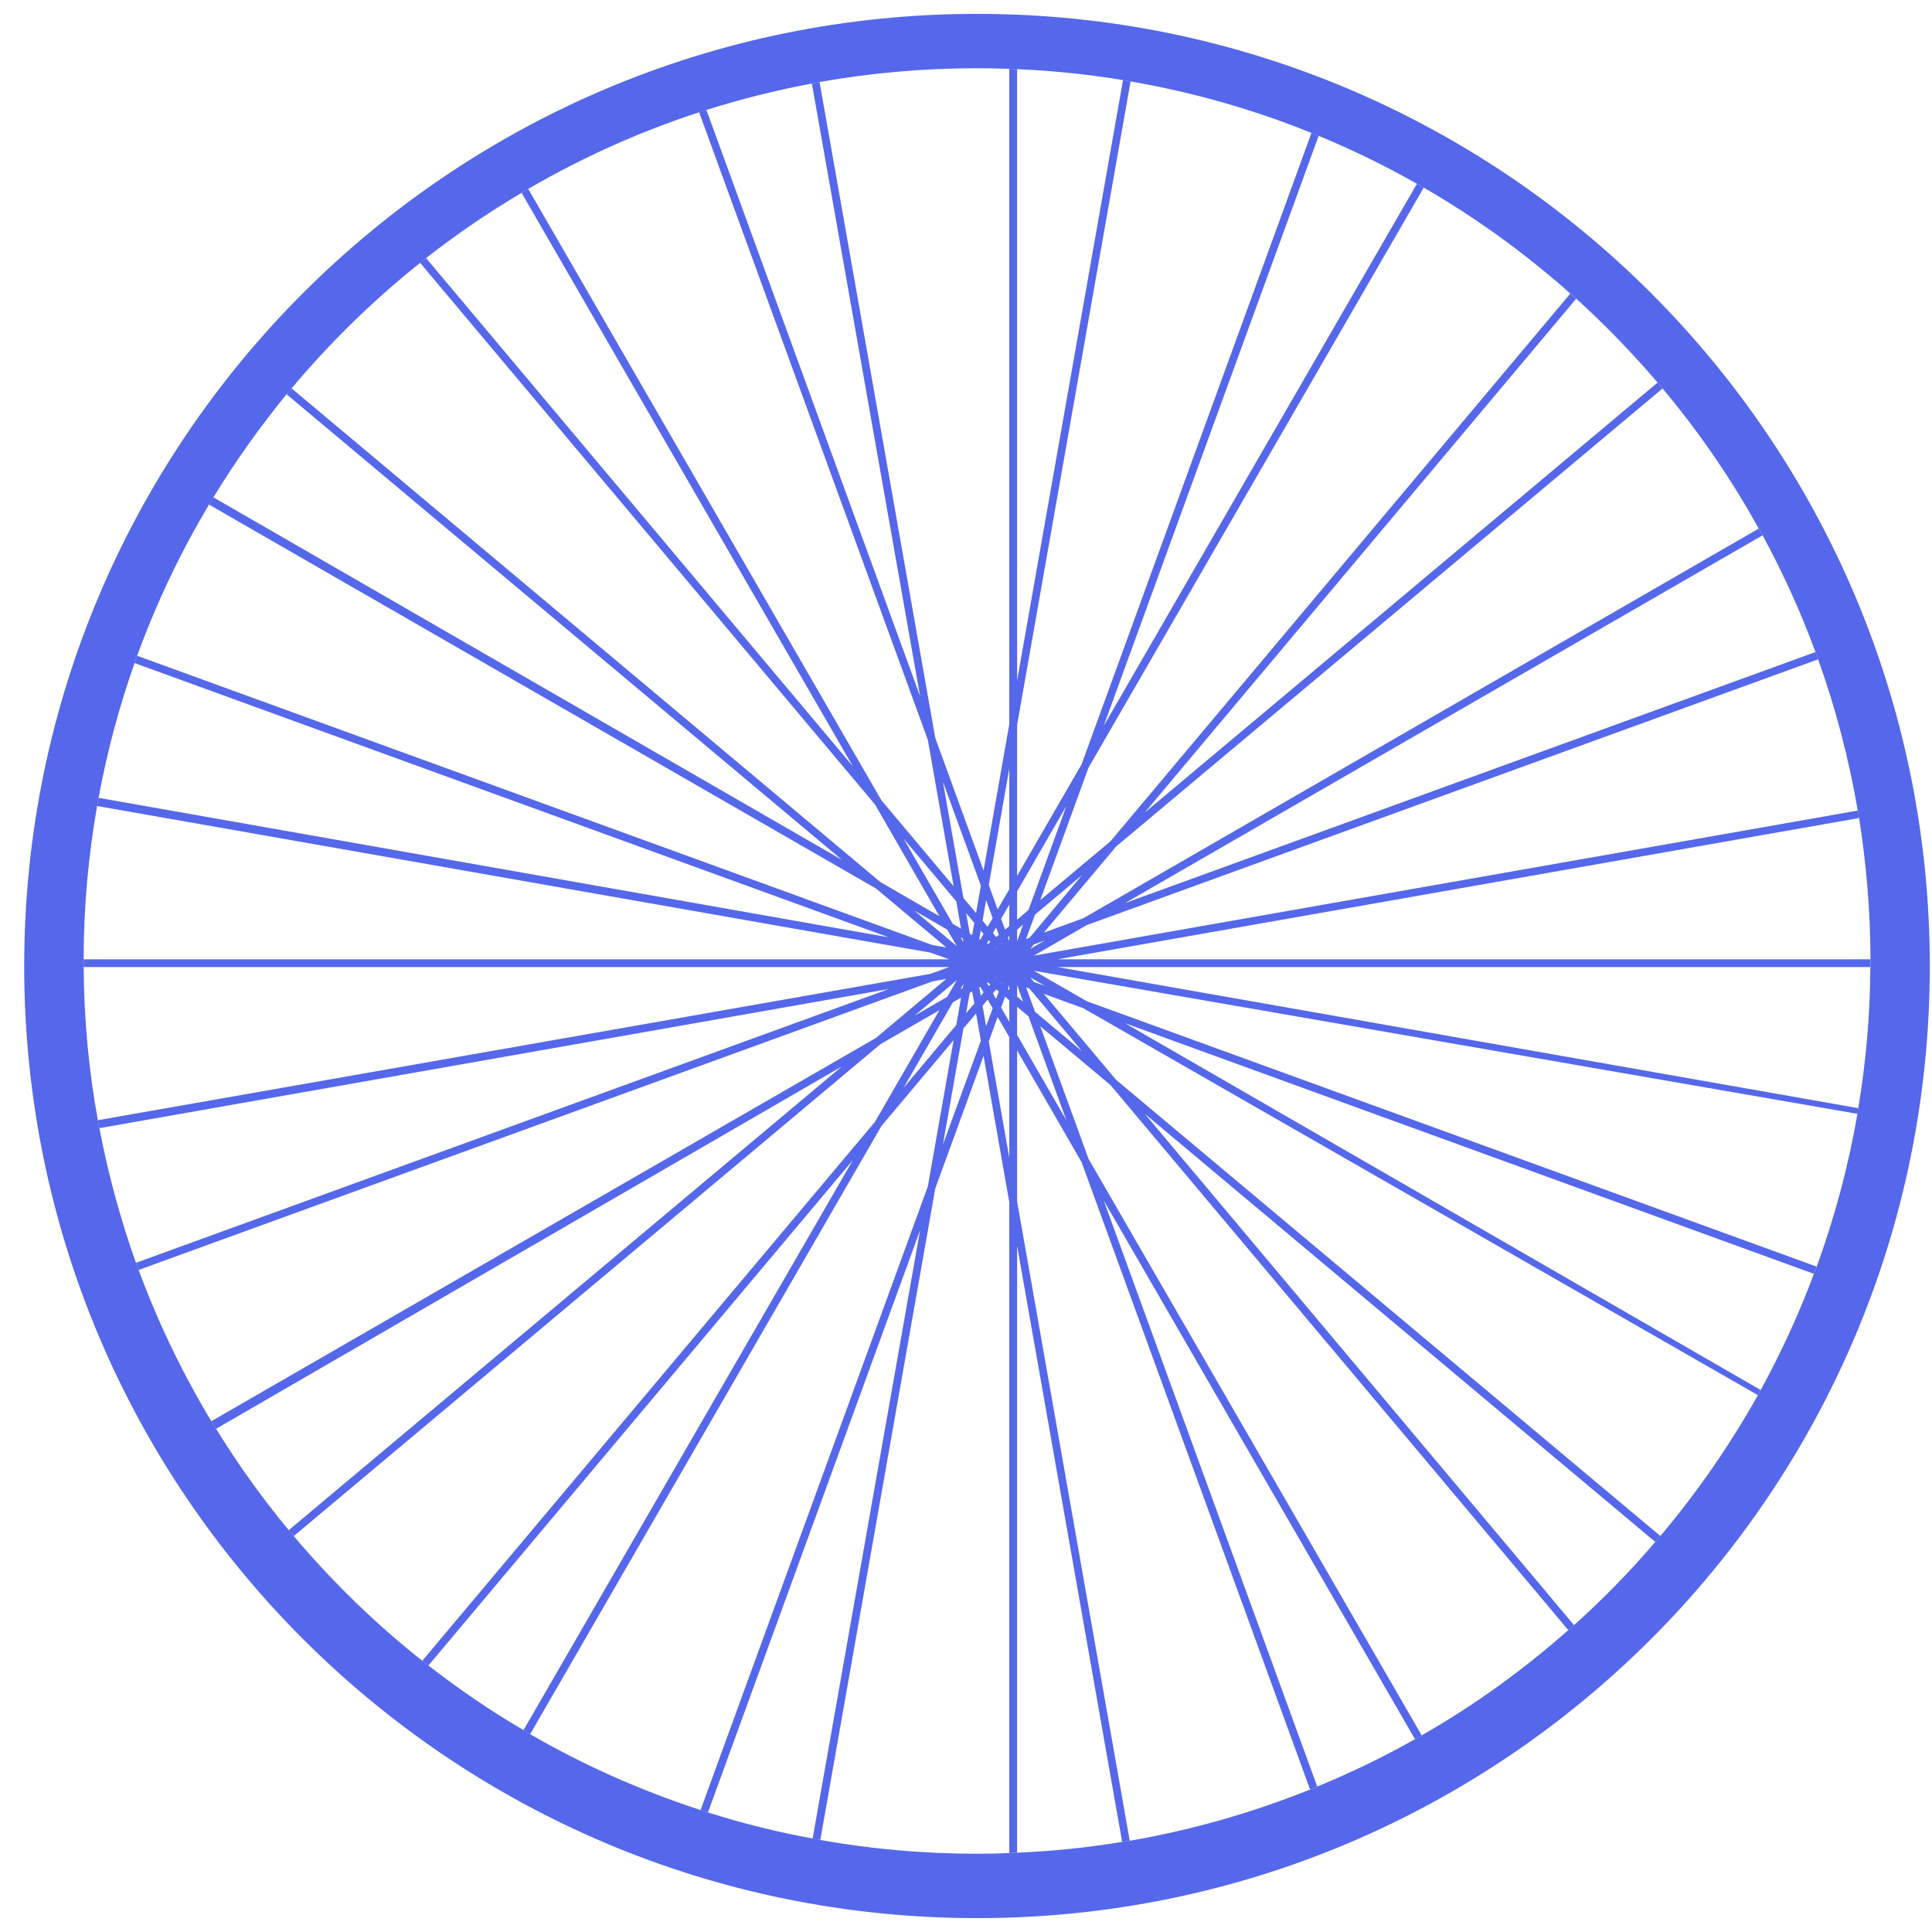 <svg width="44" height="44" viewBox="0 0 44 44" fill="none" xmlns="http://www.w3.org/2000/svg">
<g id="Group 14">
<g id="g244">
<path id="path246" d="M20.579 24.773L21.7 22.829L21.887 22.72L21.779 23.343L20.579 24.773ZM21.942 23.42L22.229 23.081L22.339 23.701L21.474 26.069L21.942 23.42ZM22.377 22.905L22.493 22.765L22.608 22.964L22.458 23.371L22.377 22.905ZM22.519 23.719L22.72 23.161L22.986 23.618V26.367L22.519 23.719ZM22.986 23.27L22.799 22.946L22.89 22.698L22.986 22.78V23.27ZM22.986 22.552L22.953 22.524L22.986 22.433V22.552ZM22.986 21.438L22.953 21.347L22.986 21.318V21.438ZM22.822 22.374L22.811 22.404L22.802 22.397L22.822 22.374ZM22.802 21.474L22.811 21.469L22.822 21.5L22.802 21.474ZM22.986 21.09L22.89 21.173L22.799 20.925L22.986 20.603V21.09ZM22.613 21.249L22.684 21.124L22.748 21.293L22.688 21.341L22.613 21.249ZM22.688 22.532L22.748 22.578L22.684 22.75L22.613 22.622L22.688 22.532ZM22.688 22.262L22.669 22.282L22.659 22.277L22.688 22.262ZM22.659 21.596L22.669 21.588L22.688 21.611L22.659 21.596ZM22.986 20.253L22.72 20.711L22.519 20.155L22.986 17.504V20.253ZM22.496 22.371L22.554 22.42L22.519 22.459L22.477 22.383L22.496 22.371ZM22.477 21.49L22.519 21.412L22.554 21.454L22.496 21.503L22.477 21.49ZM22.458 20.5L22.608 20.909L22.493 21.106L22.377 20.968L22.458 20.5ZM22.324 22.472L22.4 22.601L22.336 22.68L22.302 22.482L22.324 22.472ZM22.302 21.389L22.336 21.194L22.4 21.269L22.322 21.402L22.302 21.389ZM22.14 21.295L22.086 21.265L22.004 20.797L22.19 21.018L22.14 21.295ZM22.19 22.856L22.004 23.073L22.086 22.61L22.14 22.576L22.19 22.856ZM22.339 20.17L22.229 20.793L21.942 20.453L21.474 17.801L22.339 20.17ZM21.942 22.41L21.928 22.498L21.876 22.527L21.942 22.41ZM21.876 21.344L21.928 21.375L21.942 21.461L21.876 21.344ZM21.779 20.528L21.887 21.15L21.7 21.041L20.579 19.1L21.779 20.528ZM21.572 21.171L21.792 21.549L20.824 20.738L21.572 21.171ZM21.792 22.322L21.572 22.703L20.827 23.133L21.792 22.322ZM23.164 20.3L24.286 18.356L23.423 20.725L23.164 20.945V20.3ZM23.164 21.173L23.3 21.056L23.164 21.438V21.173ZM23.164 22.433L23.3 22.814L23.164 22.698V22.433ZM23.164 22.928L23.423 23.146L24.286 25.514L23.164 23.571V22.928ZM23.571 23.042L23.368 22.484L23.444 22.513L24.644 23.942L23.571 23.042ZM23.547 22.363L23.461 22.259L23.799 22.453L23.547 22.363ZM23.461 21.611L23.547 21.508L23.799 21.417L23.461 21.611ZM23.444 21.36L23.368 21.386L23.571 20.831L24.644 19.929L23.444 21.36ZM19.93 25.545L9.617 37.824C9.664 37.861 9.711 37.894 9.757 37.931L19.423 26.422L11.922 39.403C11.971 39.434 12.022 39.462 12.074 39.494L20.072 25.647L21.718 23.688L21.131 27.02L15.955 41.223C16.011 41.243 16.065 41.259 16.123 41.277L20.955 28.015L18.507 41.871C18.565 41.883 18.624 41.893 18.682 41.904L21.3 27.067L22.4 24.048L22.986 27.378V42.202C23.045 42.199 23.103 42.197 23.164 42.194V28.373L25.556 41.948C25.617 41.938 25.671 41.929 25.729 41.922L23.164 27.362V23.923L24.632 26.466L29.836 40.755C29.891 40.735 29.943 40.712 29.999 40.688L25.136 27.339L32.225 39.608C32.275 39.579 32.327 39.554 32.378 39.522L24.79 26.391L23.691 23.371L25.293 24.714L35.716 37.124C35.759 37.089 35.804 37.05 35.847 37.011L26.069 25.363L37.697 35.116C37.736 35.072 37.776 35.026 37.813 34.981L25.418 24.592L23.772 22.633L24.673 22.962L40.035 31.774L40.098 31.657L25.622 23.303L41.311 29.011C41.33 28.956 41.354 28.904 41.374 28.847L24.748 22.801L23.547 22.109L42.302 25.367C42.307 25.323 42.313 25.281 42.321 25.238L24.076 22.023H42.596C42.596 21.977 42.598 21.933 42.598 21.886V21.848H24.078L42.339 18.63C42.328 18.571 42.319 18.517 42.31 18.46L23.547 21.764L24.748 21.069L41.407 15.016C41.386 14.958 41.365 14.904 41.346 14.85L25.622 20.567L40.142 12.191C40.112 12.141 40.084 12.089 40.054 12.038L24.673 20.912L23.772 21.241L25.418 19.279L37.864 8.847C37.825 8.801 37.787 8.756 37.75 8.713L26.069 18.507L35.897 6.802C35.853 6.764 35.81 6.725 35.763 6.686L25.293 19.157L23.691 20.5L24.79 17.483L32.424 4.273C32.371 4.242 32.319 4.216 32.27 4.185L25.136 16.532L30.031 3.094C29.975 3.07 29.923 3.05 29.868 3.027L24.632 17.408L23.164 19.947V16.508L25.748 1.855C25.689 1.845 25.634 1.835 25.576 1.824L23.164 15.498V1.575C23.103 1.572 23.045 1.569 22.986 1.567V16.492L22.4 19.826L21.3 16.806L18.665 1.868C18.607 1.881 18.551 1.891 18.49 1.902L20.955 15.858L16.088 2.503C16.034 2.522 15.978 2.538 15.922 2.557L21.131 16.85L21.718 20.183L20.072 18.224L12.03 4.302C11.978 4.333 11.928 4.361 11.879 4.392L19.423 17.452L9.704 5.878C9.657 5.913 9.615 5.949 9.568 5.986L19.93 18.325L21.395 20.867L20.052 20.09L6.64 8.844C6.601 8.891 6.566 8.936 6.526 8.979L19.178 19.585L4.86 11.327C4.824 11.382 4.795 11.437 4.759 11.491L19.95 20.235L21.552 21.577L21.238 21.524L3.123 14.935C3.105 14.992 3.084 15.044 3.065 15.101L20.241 21.347L2.245 18.17C2.231 18.235 2.219 18.296 2.21 18.356L21.191 21.695L21.619 21.848H1.904V21.886V22.023H21.619L21.191 22.179L2.229 25.512C2.24 25.574 2.252 25.634 2.263 25.693L20.244 22.524L3.096 28.76C3.117 28.813 3.138 28.87 3.157 28.922L21.238 22.35L21.552 22.293L19.95 23.638L4.813 32.367C4.851 32.426 4.885 32.481 4.921 32.54L19.175 24.286L6.575 34.849C6.617 34.897 6.654 34.938 6.689 34.984L20.052 23.78L21.395 23.006L19.93 25.545Z" fill="#5567EA"/>
</g>
<g id="g248">
<path id="path250" d="M6.69 34.984C6.655 34.938 6.617 34.897 6.576 34.849C5.973 34.121 5.419 33.349 4.921 32.54C4.886 32.481 4.851 32.426 4.813 32.367C4.159 31.281 3.603 30.13 3.157 28.922C3.138 28.87 3.117 28.813 3.096 28.76C2.743 27.769 2.465 26.748 2.264 25.693C2.252 25.634 2.24 25.574 2.229 25.512C2.021 24.38 1.913 23.213 1.905 22.023V21.886V21.847C1.905 20.658 2.013 19.491 2.211 18.356C2.22 18.296 2.231 18.235 2.245 18.17C2.439 17.117 2.715 16.091 3.065 15.101C3.084 15.044 3.105 14.992 3.123 14.935C3.563 13.729 4.113 12.577 4.76 11.491C4.795 11.436 4.825 11.382 4.86 11.327C5.36 10.507 5.92 9.72 6.526 8.979C6.567 8.936 6.601 8.891 6.641 8.844C7.52 7.797 8.499 6.839 9.569 5.986C9.615 5.949 9.658 5.913 9.704 5.878C10.396 5.335 11.12 4.841 11.879 4.392C11.928 4.361 11.978 4.333 12.03 4.302C13.251 3.591 14.556 3.003 15.923 2.557C15.978 2.538 16.035 2.522 16.089 2.503C16.874 2.257 17.675 2.055 18.49 1.902C18.551 1.891 18.608 1.881 18.665 1.868C19.828 1.661 21.028 1.554 22.253 1.554C22.497 1.554 22.741 1.56 22.986 1.567C23.044 1.569 23.102 1.572 23.163 1.575C23.979 1.609 24.786 1.694 25.576 1.824C25.634 1.835 25.69 1.845 25.749 1.855C27.178 2.101 28.558 2.498 29.868 3.027C29.924 3.05 29.975 3.07 30.032 3.094C30.803 3.412 31.55 3.778 32.27 4.185C32.319 4.216 32.371 4.242 32.424 4.272C33.618 4.962 34.737 5.773 35.764 6.686C35.81 6.725 35.853 6.764 35.898 6.802C36.556 7.398 37.173 8.039 37.751 8.712C37.788 8.756 37.825 8.801 37.864 8.847C38.692 9.835 39.426 10.902 40.054 12.038C40.085 12.089 40.113 12.141 40.142 12.19C40.603 13.041 41.008 13.929 41.346 14.849C41.365 14.904 41.386 14.958 41.407 15.016C41.803 16.122 42.106 17.27 42.309 18.46C42.318 18.517 42.327 18.572 42.34 18.63C42.505 19.678 42.596 20.754 42.599 21.847V21.886C42.599 21.933 42.596 21.977 42.596 22.023C42.59 23.117 42.496 24.193 42.321 25.237C42.313 25.281 42.307 25.323 42.302 25.367C42.095 26.567 41.78 27.73 41.375 28.847C41.354 28.904 41.331 28.956 41.311 29.011C40.97 29.924 40.562 30.809 40.099 31.657L40.035 31.774C39.395 32.916 38.65 33.989 37.814 34.981C37.776 35.026 37.736 35.072 37.698 35.116C37.124 35.788 36.507 36.42 35.848 37.011C35.804 37.05 35.76 37.089 35.717 37.124C34.691 38.032 33.575 38.838 32.377 39.522C32.327 39.554 32.275 39.579 32.226 39.608C31.509 40.014 30.766 40.372 29.999 40.688C29.944 40.712 29.892 40.735 29.837 40.755C28.532 41.279 27.156 41.676 25.73 41.922C25.672 41.929 25.618 41.938 25.557 41.948C24.771 42.078 23.974 42.16 23.163 42.194C23.102 42.197 23.044 42.199 22.986 42.202C22.741 42.213 22.497 42.218 22.253 42.218C21.033 42.218 19.841 42.112 18.682 41.904C18.624 41.893 18.566 41.883 18.508 41.871C17.694 41.723 16.899 41.523 16.123 41.277C16.066 41.259 16.011 41.243 15.956 41.223C14.595 40.78 13.292 40.201 12.073 39.494C12.021 39.462 11.971 39.434 11.923 39.403C11.168 38.96 10.445 38.467 9.758 37.931C9.711 37.894 9.664 37.861 9.618 37.824C8.548 36.978 7.569 36.023 6.69 34.984ZM0.551 22.003C0.551 33.978 10.267 43.684 22.253 43.684C34.236 43.684 43.95 33.978 43.95 22.003C43.95 10.027 34.236 0.316 22.253 0.316C10.267 0.316 0.551 10.027 0.551 22.003Z" fill="#5567EA"/>
</g>
</g>
</svg>
